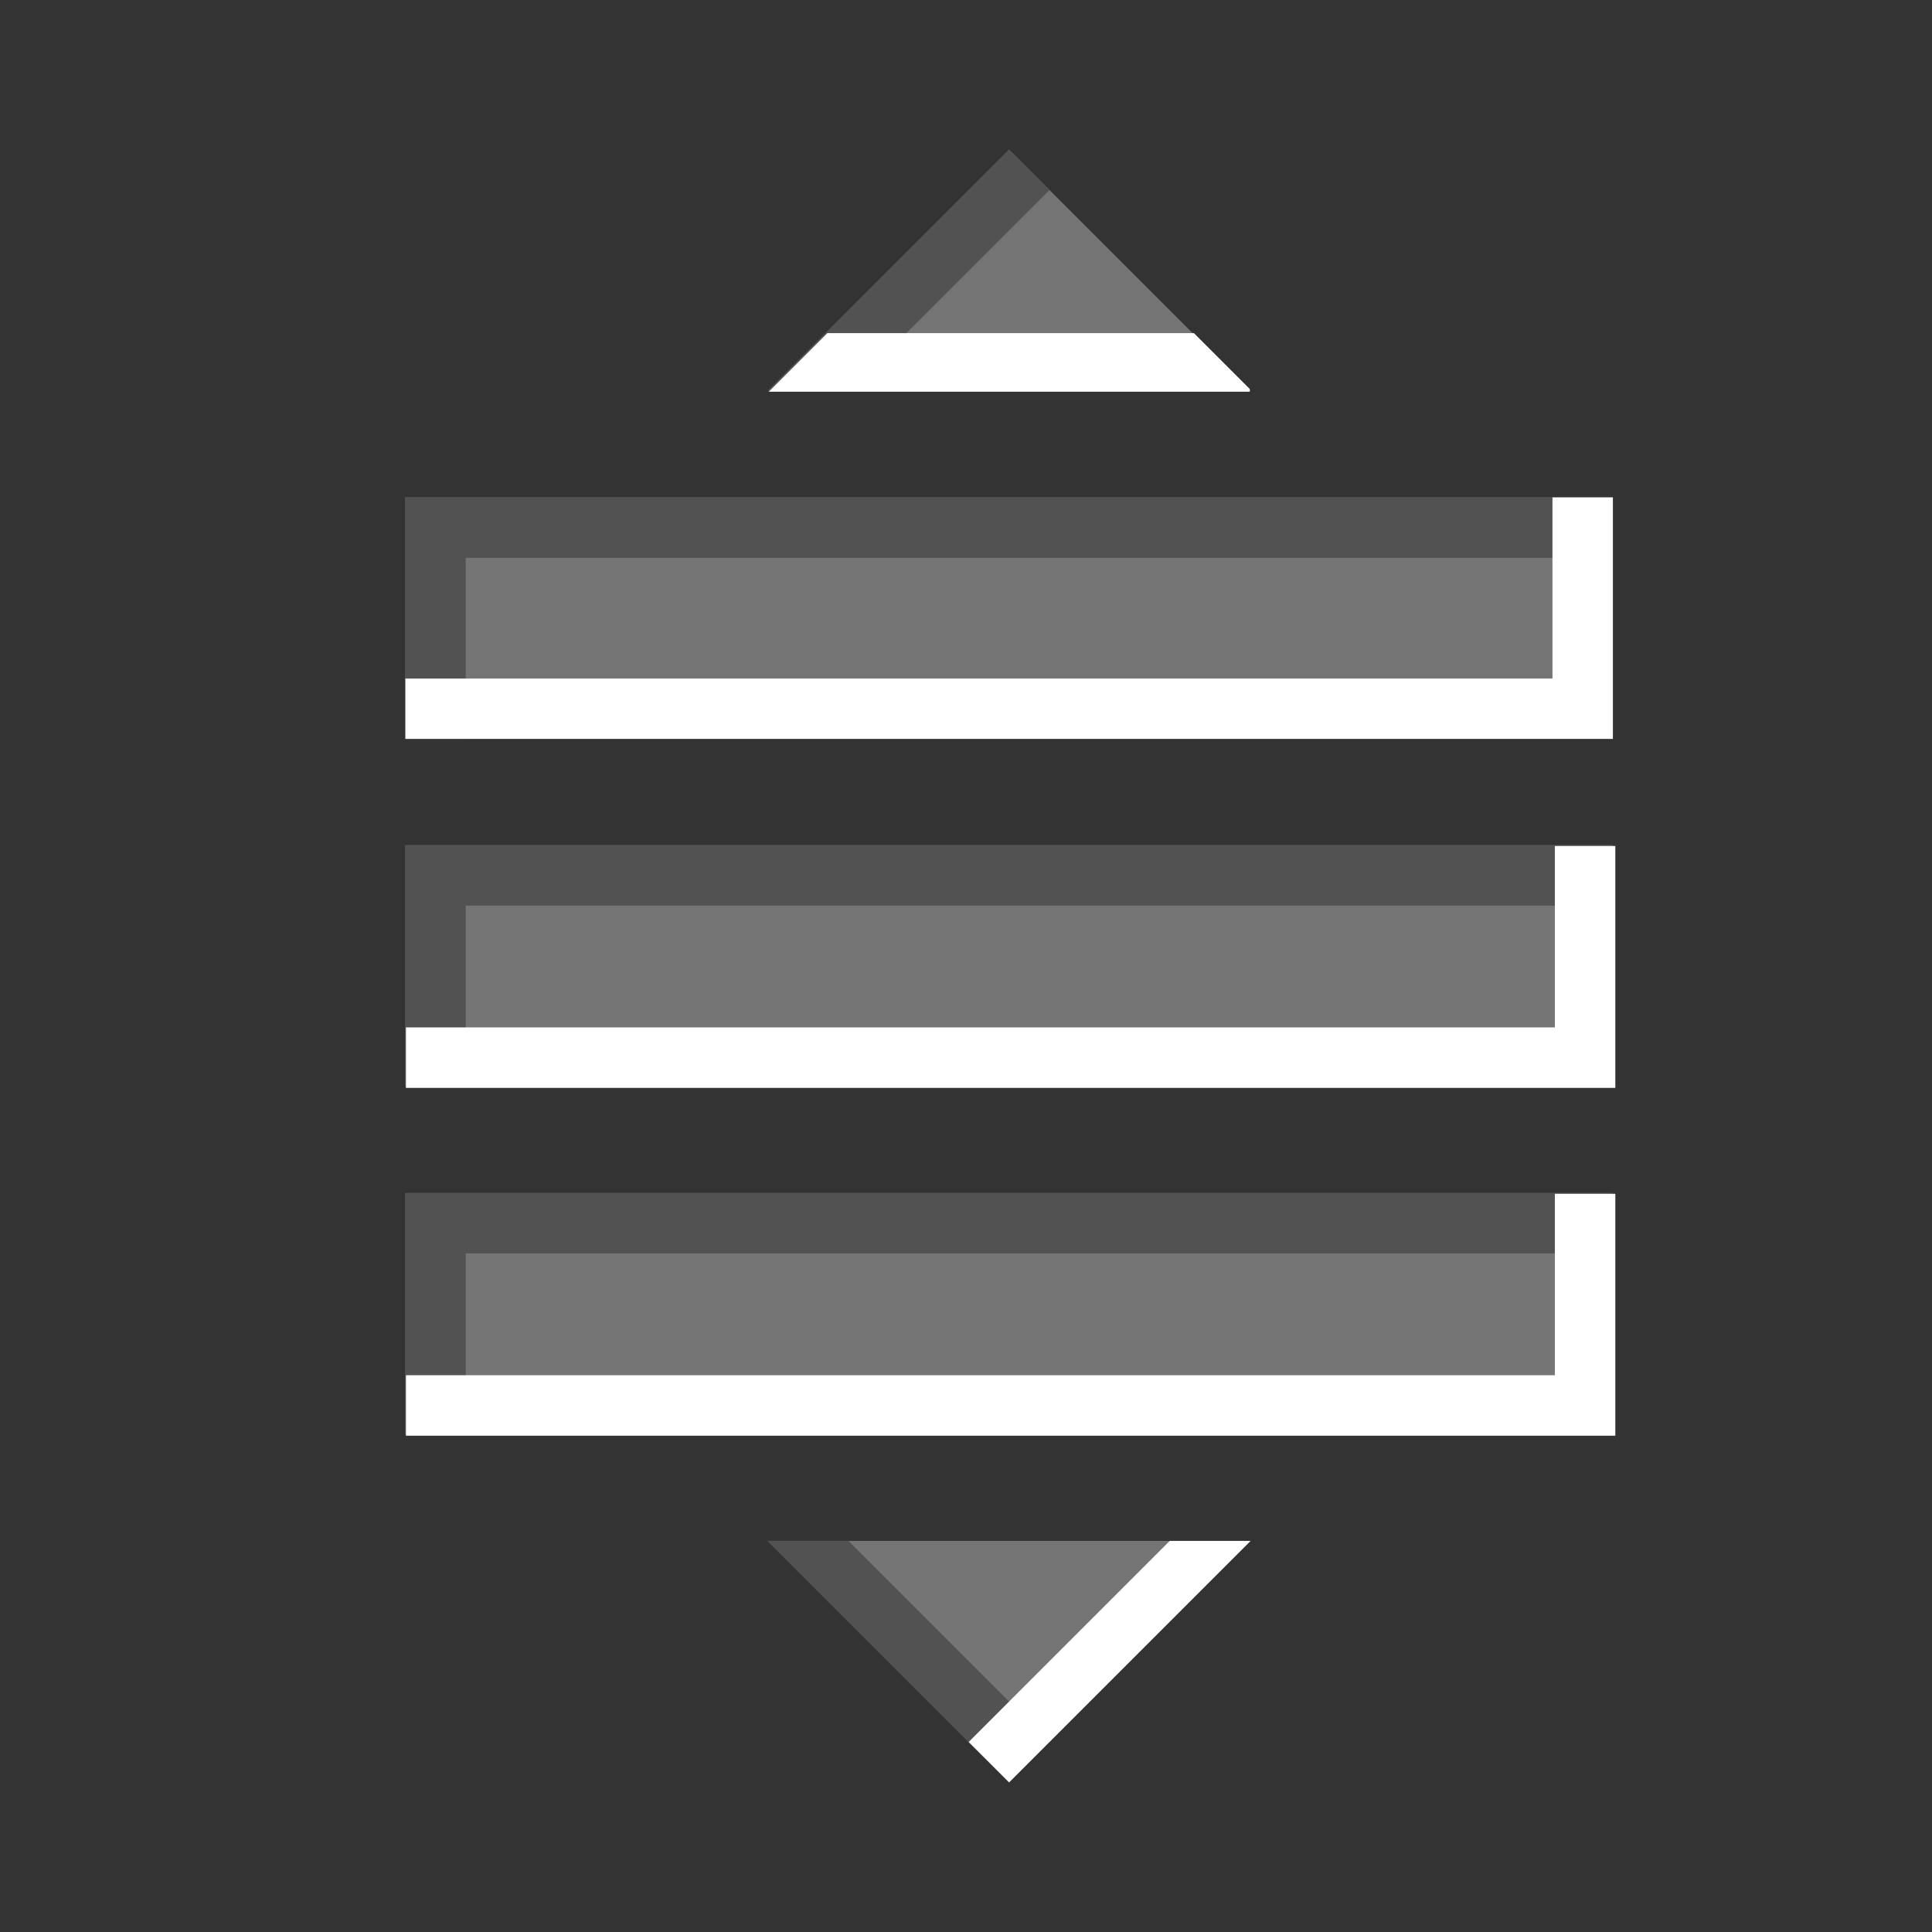 <?xml version="1.0" encoding="UTF-8" standalone="no"?>
<!-- Created with Inkscape (http://www.inkscape.org/) -->

<svg
   xmlns:dc="http://purl.org/dc/elements/1.1/"
   xmlns:cc="http://creativecommons.org/ns#"
   xmlns:rdf="http://www.w3.org/1999/02/22-rdf-syntax-ns#"
   xmlns:svg="http://www.w3.org/2000/svg"
   xmlns="http://www.w3.org/2000/svg"
   xmlns:sodipodi="http://sodipodi.sourceforge.net/DTD/sodipodi-0.dtd"
   xmlns:inkscape="http://www.inkscape.org/namespaces/inkscape"
   width="128"
   height="128"
   viewBox="0 0 33.867 33.867"
   version="1.1"
   id="svg8"
   inkscape:version="0.92.3 (2405546, 2018-03-11)"
   sodipodi:docname="icon-drag-reorder.svg">
  <rect x="0" y="0" width="33.867" height="33.867" fill="#333333" stroke="none"/>
  <defs
     id="defs2" />
  <sodipodi:namedview
     id="base"
     pagecolor="#dddddd"
     bordercolor="#666666"
     borderopacity="1.0"
     inkscape:pageopacity="0"
     inkscape:pageshadow="2"
     inkscape:zoom="0.7"
     inkscape:cx="147.89357"
     inkscape:cy="-137.8692"
     inkscape:document-units="px"
     inkscape:current-layer="layer2"
     showgrid="false"
     units="px"
     borderlayer="true"
     inkscape:showpageshadow="false"
     inkscape:window-width="1920"
     inkscape:window-height="1017"
     inkscape:window-x="-8"
     inkscape:window-y="-8"
     inkscape:window-maximized="1"
     inkscape:snap-global="false" />
  <g
     inkscape:groupmode="layer"
     id="layer2"
     inkscape:label="vector"
     style="opacity:1">
    <g
       id="g1052"
       transform="translate(0.756)">
      <g
         id="g997">
        <rect
           style="opacity:1;fill:#757575;fill-opacity:1;stroke:none;stroke-width:0.479;stroke-linecap:butt;stroke-linejoin:bevel;stroke-miterlimit:4;stroke-dasharray:none;stroke-dashoffset:94.919;stroke-opacity:1;paint-order:markers stroke fill"
           id="rect924"
           width="21.167"
           height="4.233"
           x="6.35"
           y="8.72" />
        <path
           id="path968"
           d="M 7.408,12.953 V 9.778 H 27.517 V 8.719 H 7.408 6.35 v 1.058 3.175 z"
           style="opacity:1;fill:#525252;fill-opacity:1;stroke:none;stroke-width:0.627;stroke-linecap:butt;stroke-linejoin:bevel;stroke-miterlimit:4;stroke-dasharray:none;stroke-dashoffset:94.919;stroke-opacity:1;paint-order:markers stroke fill"
           inkscape:connector-curvature="0" />
        <path
           inkscape:connector-curvature="0"
           style="opacity:1;fill:#ffffff;fill-opacity:1;stroke:none;stroke-width:0.627;stroke-linecap:butt;stroke-linejoin:bevel;stroke-miterlimit:4;stroke-dasharray:none;stroke-dashoffset:94.919;stroke-opacity:1;paint-order:markers stroke fill"
           d="M 26.458,8.719 V 11.894 H 6.35 v 1.058 H 26.458 27.517 V 11.894 8.719 Z"
           id="rect958" />
      </g>
      <g
         transform="translate(0,6.097)"
         id="g981">
        <rect
           y="8.72"
           x="6.35"
           height="4.233"
           width="21.167"
           id="rect975"
           style="opacity:1;fill:#757575;fill-opacity:1;stroke:none;stroke-width:0.479;stroke-linecap:butt;stroke-linejoin:bevel;stroke-miterlimit:4;stroke-dasharray:none;stroke-dashoffset:94.919;stroke-opacity:1;paint-order:markers stroke fill" />
        <path
           inkscape:connector-curvature="0"
           style="opacity:1;fill:#525252;fill-opacity:1;stroke:none;stroke-width:0.627;stroke-linecap:butt;stroke-linejoin:bevel;stroke-miterlimit:4;stroke-dasharray:none;stroke-dashoffset:94.919;stroke-opacity:1;paint-order:markers stroke fill"
           d="M 7.408,12.953 V 9.778 H 27.517 V 8.719 H 7.408 6.35 v 1.058 3.175 z"
           id="path977" />
        <path
           inkscape:connector-curvature="0"
           transform="scale(0.265)"
           id="path979"
           d="m 100,32.955 v 12 H 24 v 4 h 76 4 v -4 -12 z"
           style="opacity:1;fill:#ffffff;fill-opacity:1;stroke:none;stroke-width:2.369;stroke-linecap:butt;stroke-linejoin:bevel;stroke-miterlimit:4;stroke-dasharray:none;stroke-dashoffset:94.919;stroke-opacity:1;paint-order:markers stroke fill" />
      </g>
      <g
         id="g989"
         transform="translate(0,12.194)">
        <rect
           style="opacity:1;fill:#757575;fill-opacity:1;stroke:none;stroke-width:0.479;stroke-linecap:butt;stroke-linejoin:bevel;stroke-miterlimit:4;stroke-dasharray:none;stroke-dashoffset:94.919;stroke-opacity:1;paint-order:markers stroke fill"
           id="rect983"
           width="21.167"
           height="4.233"
           x="6.35"
           y="8.72" />
        <path
           id="path985"
           d="M 7.408,12.953 V 9.778 H 27.517 V 8.719 H 7.408 6.35 v 1.058 3.175 z"
           style="opacity:1;fill:#525252;fill-opacity:1;stroke:none;stroke-width:0.627;stroke-linecap:butt;stroke-linejoin:bevel;stroke-miterlimit:4;stroke-dasharray:none;stroke-dashoffset:94.919;stroke-opacity:1;paint-order:markers stroke fill"
           inkscape:connector-curvature="0" />
        <path
           style="opacity:1;fill:#ffffff;fill-opacity:1;stroke:none;stroke-width:2.369;stroke-linecap:butt;stroke-linejoin:bevel;stroke-miterlimit:4;stroke-dasharray:none;stroke-dashoffset:94.919;stroke-opacity:1;paint-order:markers stroke fill"
           d="m 100,32.955 v 12 H 24 v 4 h 76 4 v -4 -12 z"
           id="path987"
           transform="scale(0.265)"
           inkscape:connector-curvature="0" />
      </g>
      <g
         id="g1030">
        <path
           sodipodi:nodetypes="cccc"
           inkscape:connector-curvature="0"
           id="path937"
           d="m 21.167,27.011 h -8.467 l 4.233,4.233 z"
           style="opacity:1;fill:#757575;fill-opacity:1;stroke:none;stroke-width:0.115;stroke-linecap:butt;stroke-linejoin:bevel;stroke-miterlimit:4;stroke-dasharray:none;stroke-dashoffset:94.919;stroke-opacity:1;paint-order:markers stroke fill" />
        <path
           inkscape:connector-curvature="0"
           id="path1018"
           d="m 16.933,31.244 0.709,-0.708 -3.525,-3.525 h -1.417 z"
           style="opacity:1;fill:#525252;fill-opacity:1;stroke:none;stroke-width:0.115;stroke-linecap:butt;stroke-linejoin:bevel;stroke-miterlimit:4;stroke-dasharray:none;stroke-dashoffset:94.919;stroke-opacity:1;paint-order:markers stroke fill" />
        <path
           style="opacity:1;fill:#ffffff;fill-opacity:1;stroke:none;stroke-width:0.115;stroke-linecap:butt;stroke-linejoin:bevel;stroke-miterlimit:4;stroke-dasharray:none;stroke-dashoffset:94.919;stroke-opacity:1;paint-order:markers stroke fill"
           d="m 16.933,31.244 -0.709,-0.708 3.525,-3.525 h 1.417 z"
           id="path1007"
           inkscape:connector-curvature="0" />
      </g>
      <g
         id="g1025">
        <path
           style="opacity:1;fill:#757575;fill-opacity:1;stroke:none;stroke-width:0.115;stroke-linecap:butt;stroke-linejoin:bevel;stroke-miterlimit:4;stroke-dasharray:none;stroke-dashoffset:94.919;stroke-opacity:1;paint-order:markers stroke fill"
           d="m 21.167,6.856 -8.467,5e-7 4.233,-4.233 z"
           id="rect934"
           inkscape:connector-curvature="0"
           sodipodi:nodetypes="cccc" />
        <path
           style="opacity:1;fill:#525252;fill-opacity:1;stroke:none;stroke-width:0.115;stroke-linecap:butt;stroke-linejoin:bevel;stroke-miterlimit:4;stroke-dasharray:none;stroke-dashoffset:94.919;stroke-opacity:1;paint-order:markers stroke fill"
           d="m 16.933,2.622 0.709,0.708 -3.525,3.525 h -1.417 z"
           id="path1020"
           inkscape:connector-curvature="0" />
        <path
           style="opacity:1;fill:#ffffff;fill-opacity:1;stroke:none;stroke-width:1.728;stroke-linecap:butt;stroke-linejoin:bevel;stroke-miterlimit:4;stroke-dasharray:none;stroke-dashoffset:94.919;stroke-opacity:1;paint-order:markers stroke fill"
           d="M 51.877,22.035 48,25.912 h 31.82 v -0.18 l -3.697,-3.697 z"
           id="rect1012"
           transform="scale(0.265)"
           inkscape:connector-curvature="0" />
      </g>
    </g>
  </g>
</svg>
